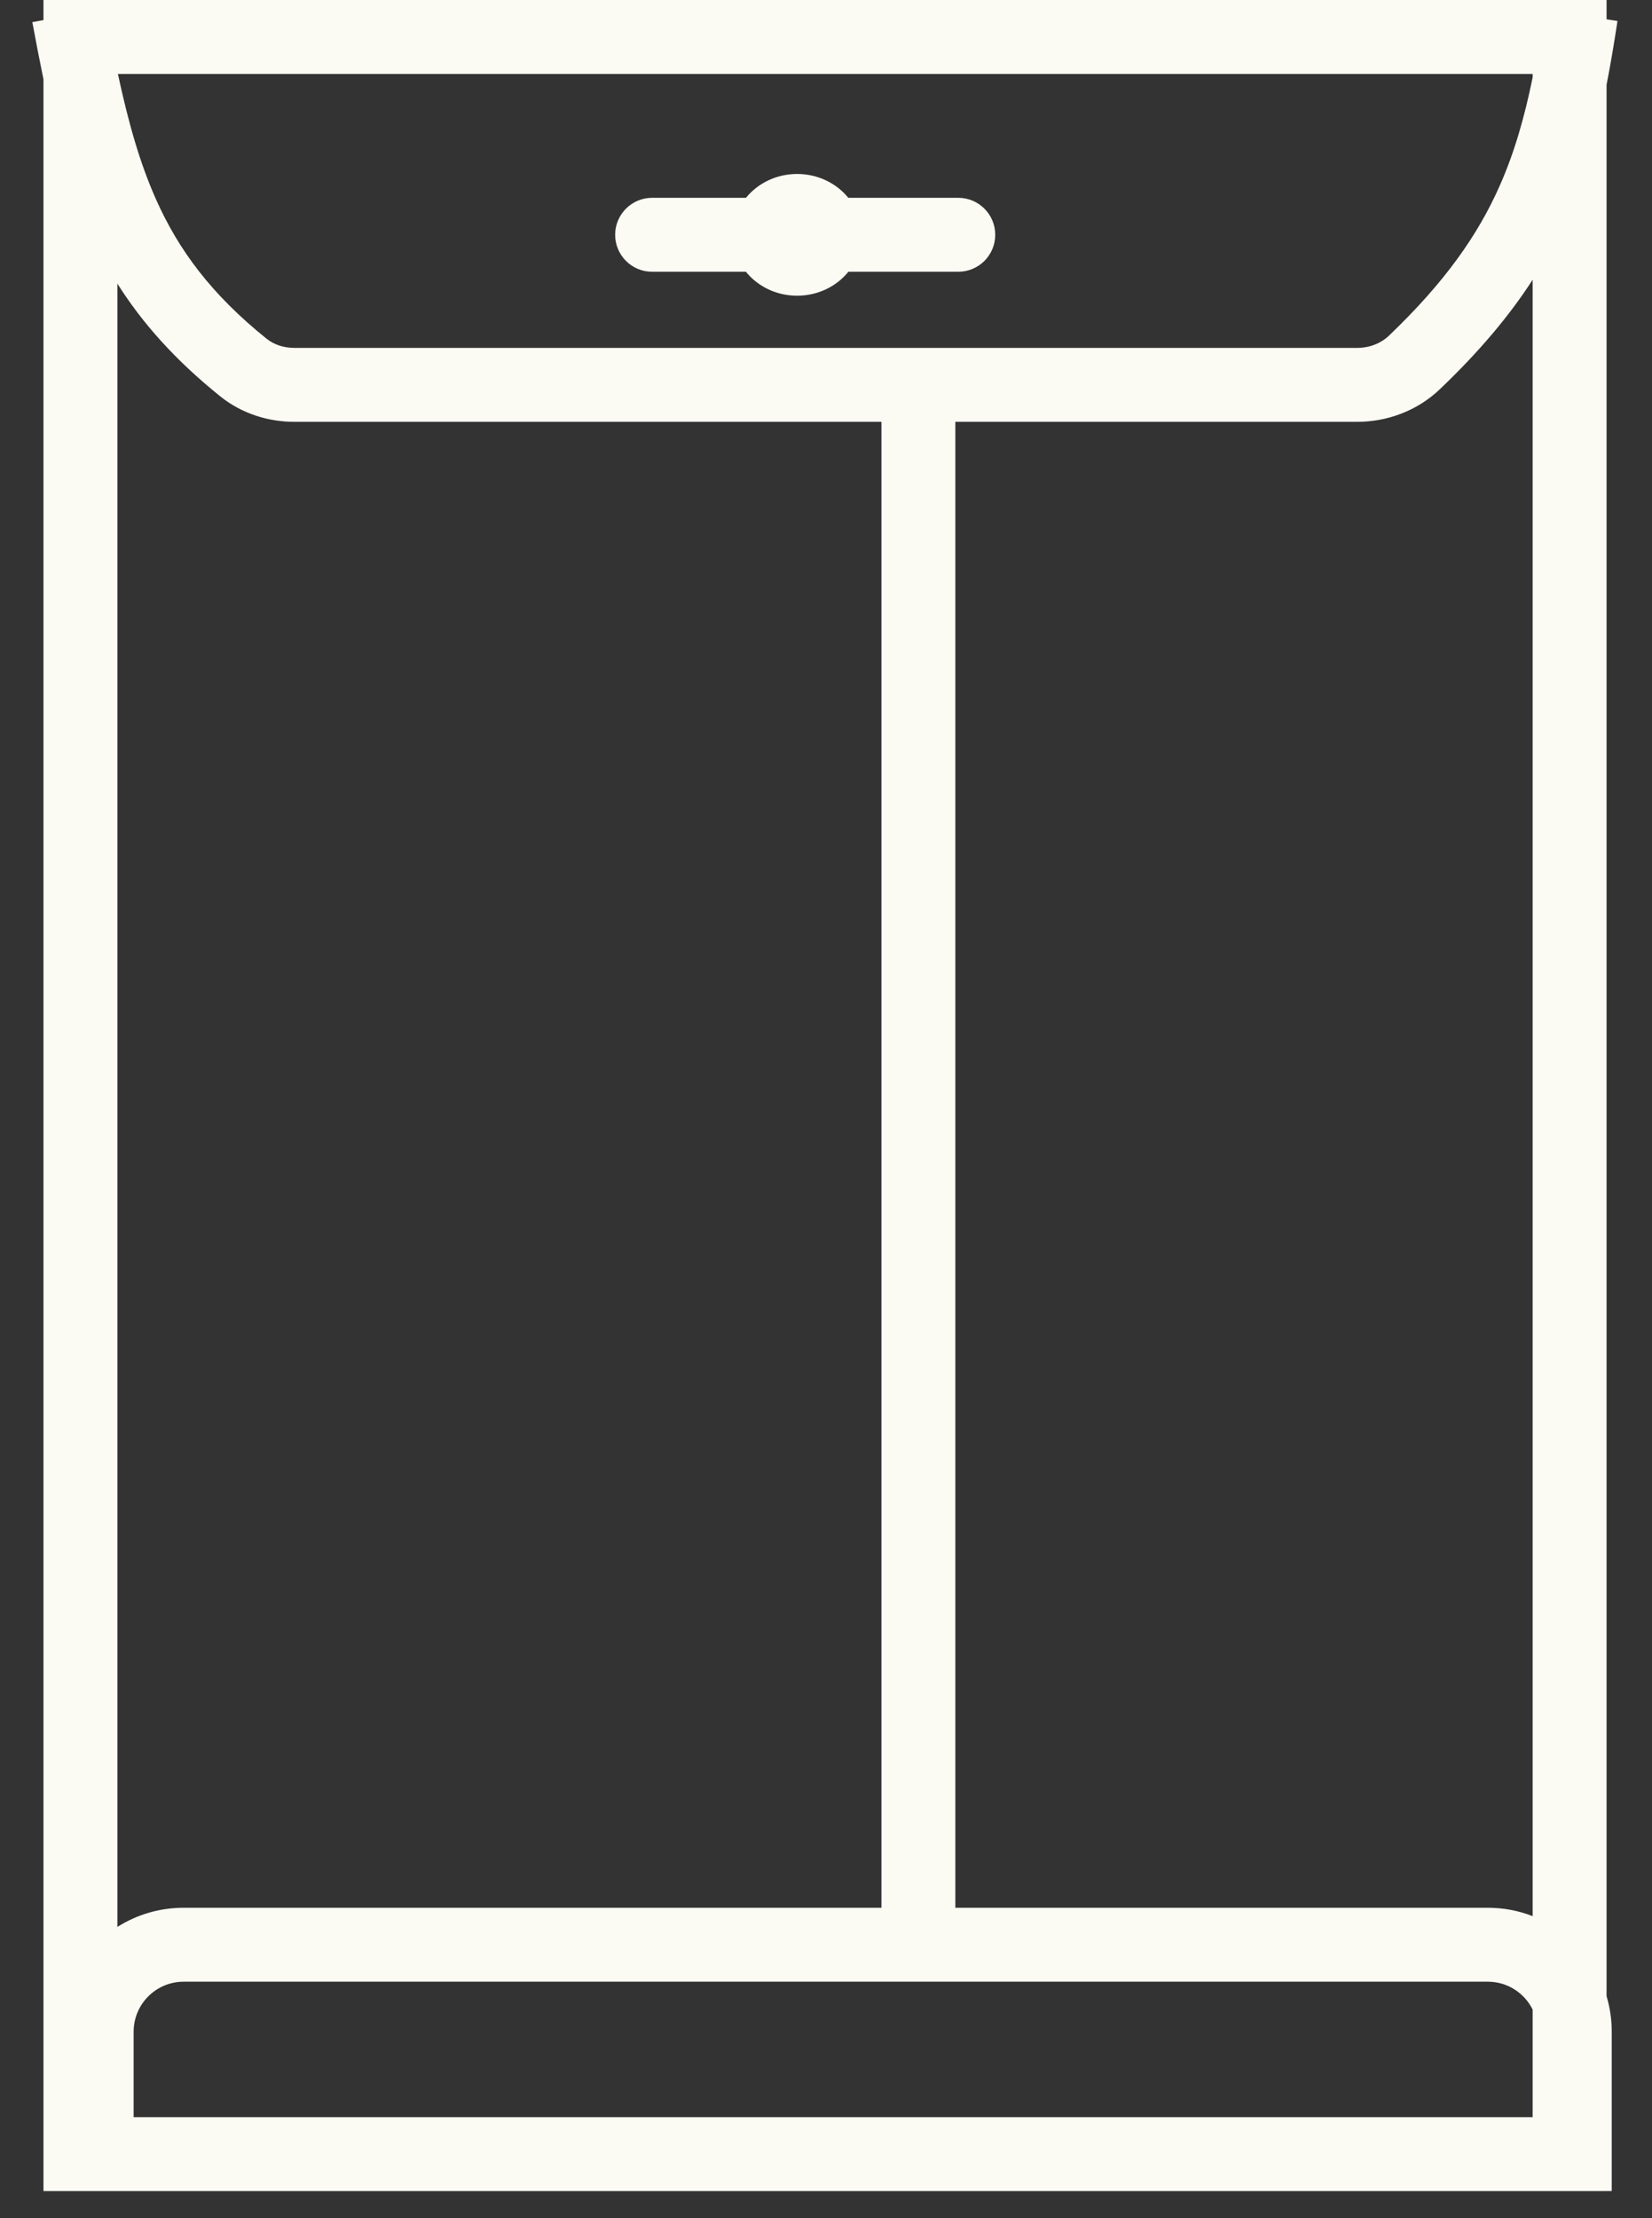 <svg width="38" height="51" viewBox="0 0 38 51" fill="none" xmlns="http://www.w3.org/2000/svg">
<rect x="0" y="0" width="38" height="51" fill="#333333" stroke="none"/>
<g id="packing envelope">
<path id="Union" fill-rule="evenodd" clip-rule="evenodd" d="M2.712 1.7H35.255V1.779C35.066 2.701 34.836 3.503 34.501 4.262C33.998 5.402 33.237 6.487 31.947 7.72C31.762 7.895 31.502 7.999 31.214 7.999H6.773C6.522 7.999 6.298 7.921 6.133 7.789C4.861 6.766 4.11 5.752 3.589 4.585C3.214 3.744 2.951 2.81 2.712 1.7ZM1 0.462L0.744 0.509C0.828 0.962 0.912 1.4 1 1.824V48.677V50.377H2.7H35.255H36.955V50.376H37.074V46.713C37.074 46.429 37.032 46.155 36.955 45.896V1.948C37.048 1.477 37.129 0.99 37.206 0.482L36.955 0.444V0H35.255H2.7H1V0.462ZM35.255 6.431V44.056C34.935 43.931 34.588 43.863 34.224 43.863H21.975L21.975 9.699H31.214C31.905 9.699 32.596 9.449 33.12 8.949C34.02 8.091 34.713 7.269 35.255 6.431ZM20.275 9.699L20.275 43.863H4.224C3.663 43.863 3.141 44.025 2.7 44.304V6.521C3.282 7.443 4.042 8.289 5.068 9.114C5.565 9.513 6.176 9.699 6.773 9.699H20.275ZM3.074 46.713V48.677H35.255V46.204C35.067 45.824 34.676 45.563 34.224 45.563H4.224C3.589 45.563 3.074 46.078 3.074 46.713ZM19.515 6.248C19.244 6.583 18.817 6.799 18.336 6.799C17.855 6.799 17.428 6.583 17.157 6.248H15C14.531 6.248 14.15 5.868 14.15 5.398C14.15 4.929 14.531 4.548 15 4.548H17.159C17.43 4.215 17.856 4 18.336 4C18.816 4 19.242 4.215 19.513 4.548H22.043C22.512 4.548 22.893 4.929 22.893 5.398C22.893 5.868 22.512 6.248 22.043 6.248H19.515Z" fill="#FBFBF4"/>
</g>
</svg>
